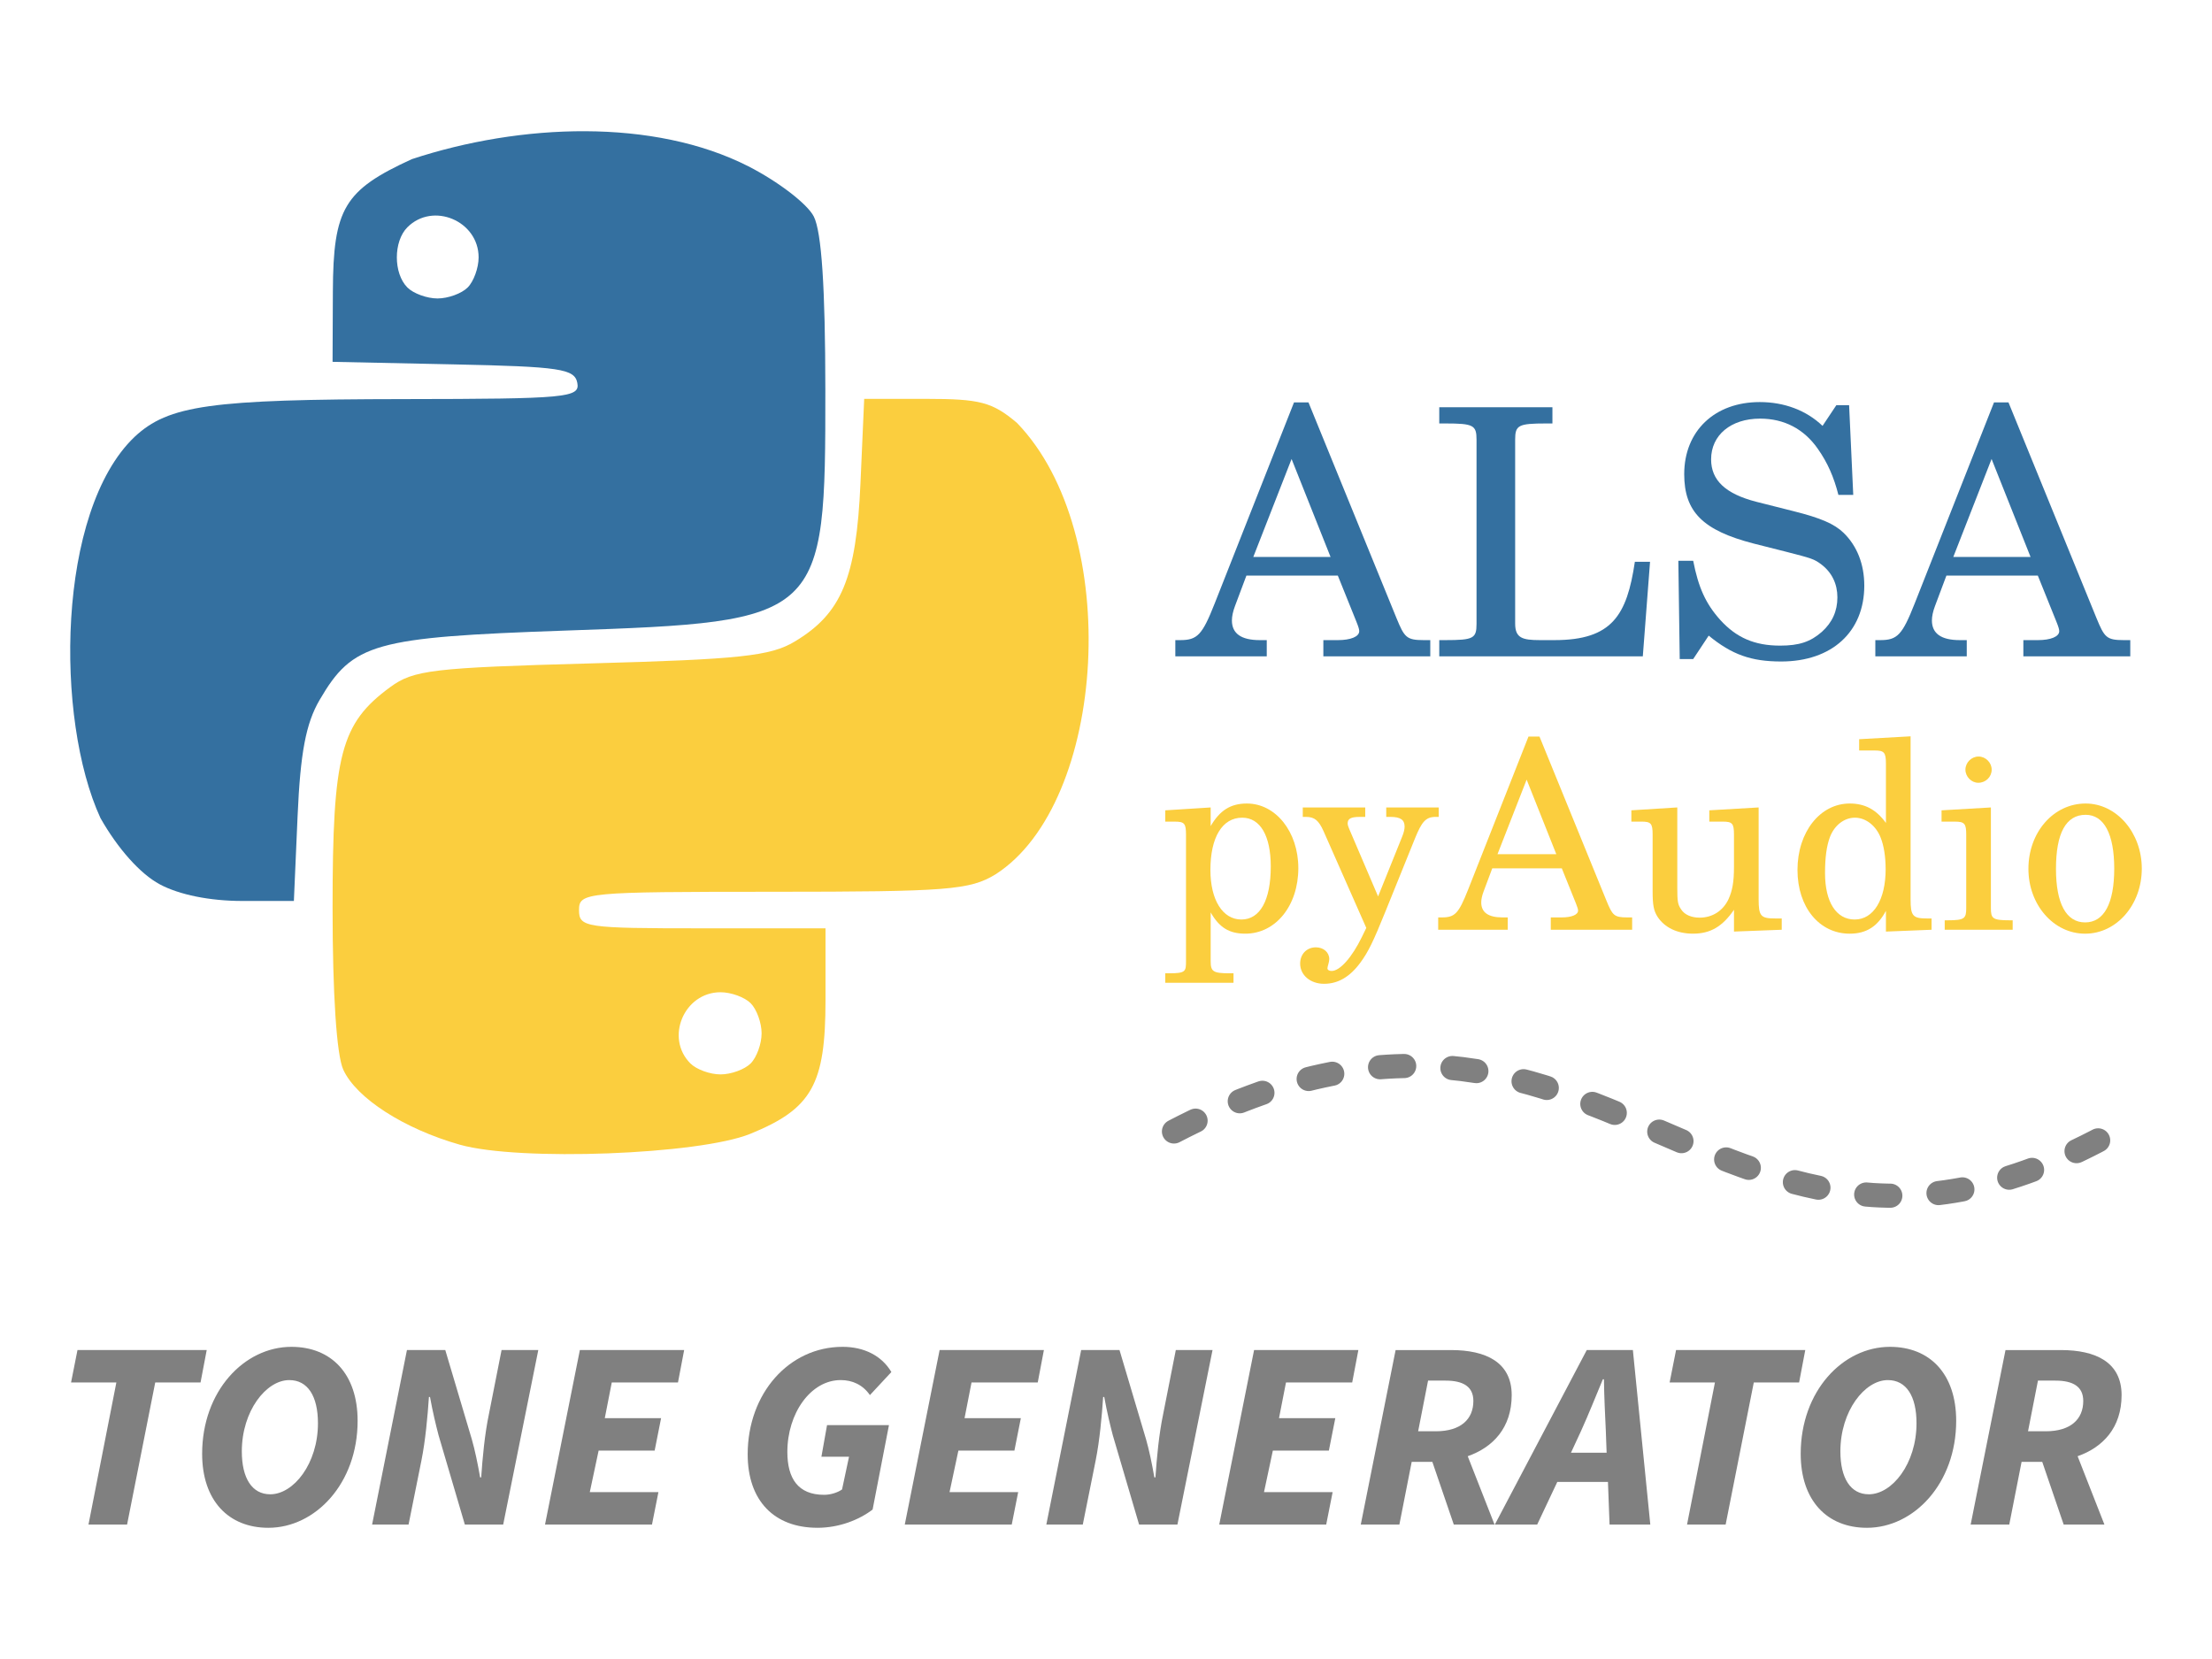 <?xml version="1.0" encoding="UTF-8" standalone="no"?>
<svg
   xmlns:dc="http://purl.org/dc/elements/1.1/"
   xmlns:cc="http://creativecommons.org/ns#"
   xmlns:rdf="http://www.w3.org/1999/02/22-rdf-syntax-ns#"
   xmlns:svg="http://www.w3.org/2000/svg"
   xmlns="http://www.w3.org/2000/svg"
   xmlns:sodipodi="http://sodipodi.sourceforge.net/DTD/sodipodi-0.dtd"
   xmlns:inkscape="http://www.inkscape.org/namespaces/inkscape"
   sodipodi:docname="logo.svg"
   inkscape:version="1.0 (4035a4fb49, 2020-05-01)"
   id="svg8"
   version="1.1"
   viewBox="0 0 201.083 150.812"
   height="570"
   width="760">
  <defs
     id="defs2" />
  <sodipodi:namedview
     units="px"
     inkscape:window-maximized="0"
     inkscape:window-y="77"
     inkscape:window-x="1736"
     inkscape:window-height="1697"
     inkscape:window-width="1730"
     fit-margin-bottom="8"
     fit-margin-right="8"
     fit-margin-left="8"
     lock-margins="true"
     fit-margin-top="8"
     showgrid="false"
     inkscape:document-rotation="0"
     inkscape:current-layer="layer1"
     inkscape:document-units="mm"
     inkscape:cy="204.2379"
     inkscape:cx="410.78294"
     inkscape:zoom="0.98994949"
     inkscape:pageshadow="2"
     inkscape:pageopacity="0.0"
     borderopacity="1.0"
     bordercolor="#666666"
     pagecolor="#ffffff"
     id="base" />
  <g
     transform="translate(-22.825,-190.403)"
     id="layer1"
     inkscape:groupmode="layer"
     inkscape:label="Layer 1">
    <path
       sodipodi:nodetypes="ssssssscsccssscssssssssss"
       style="fill:#fbce3e;stroke-width:0.83"
       d="m 64.633,294.464 c -5.091,-1.446 -9.424,-4.236 -10.604,-6.826 -0.607,-1.333 -0.972,-6.872 -0.971,-14.75 0.001,-13.917 0.734,-16.714 5.244,-20.026 2.118,-1.555 3.858,-1.76 18.257,-2.153 13.541,-0.369 16.301,-0.665 18.5,-1.98 4.271,-2.554 5.606,-5.763 5.987,-14.391 l 0.339,-7.676 h 5.646 c 4.884,0 5.996,0.294 8.236,2.179 9.711,10.033 8.172,34.565 -1.936,41.04 -2.345,1.43 -4.338,1.586 -20.235,1.589 -17.08,0.003 -17.634,0.055 -17.634,1.663 0,1.578 0.553,1.66 11.203,1.66 h 11.203 v 6.527 c 0,7.674 -1.234,9.869 -6.831,12.152 -4.657,1.899 -21.042,2.514 -26.404,0.991 z m 26.43,-7.388 c 0.548,-0.548 0.996,-1.78 0.996,-2.738 0,-0.958 -0.448,-2.191 -0.996,-2.739 -0.548,-0.548 -1.78,-0.996 -2.738,-0.996 -3.313,0 -5.066,4.145 -2.738,6.473 0.548,0.548 1.78,0.996 2.738,0.996 0.958,0 2.191,-0.448 2.738,-0.996 z"
       id="path871" />
    <path
       sodipodi:nodetypes="scccsscsccscssscsssssssss"
       style="fill:#3470a0;stroke-width:0.83"
       d="m 37.339,270.787 c -1.758,-0.943 -3.795,-3.221 -5.381,-6.016 -4.152,-9.008 -3.973,-27.899 3.096,-34.65 3.093,-2.887 6.866,-3.416 24.495,-3.438 14.819,-0.019 16.014,-0.13 15.757,-1.472 -0.246,-1.282 -1.569,-1.479 -11.264,-1.684 l -10.985,-0.231 0.028,-6.407 c 0.032,-7.537 1.024,-9.197 7.176,-12.018 9.914,-3.27 22.006,-3.717 30.598,0.651 2.724,1.393 5.368,3.423 5.945,4.564 0.707,1.397 1.043,6.438 1.049,15.748 0.014,20.906 -0.173,21.079 -23.584,21.891 -17.497,0.607 -19.37,1.135 -22.397,6.318 -1.238,2.12 -1.744,4.793 -1.995,10.551 l -0.337,7.712 h -4.686 c -2.954,0 -5.731,-0.561 -7.515,-1.517 z m 27.999,-54.248 c 0.548,-0.548 0.996,-1.78 0.996,-2.739 0,-3.312 -4.145,-5.066 -6.473,-2.738 -1.28,1.28 -1.28,4.197 0,5.477 0.548,0.548 1.78,0.996 2.738,0.996 0.958,0 2.191,-0.448 2.738,-0.996 z"
       id="path869" />
    <g
       style="font-style:normal;font-variant:normal;font-weight:normal;font-stretch:normal;font-size:31.362px;line-height:1.25;font-family:'TeX Gyre Schola';-inkscape-font-specification:'TeX Gyre Schola';word-spacing:0px;fill:#3470a0;fill-opacity:1;stroke-width:0.784"
       id="text880"
       aria-label="ALSA">
      <path
         id="path976"
         style="font-style:normal;font-variant:normal;font-weight:normal;font-stretch:normal;font-family:'TeX Gyre Schola';-inkscape-font-specification:'TeX Gyre Schola';fill:#3470a0;fill-opacity:1;stroke-width:0.784"
         d="m 152.845,250.067 v -1.474 h -0.596 c -1.568,0 -1.756,-0.251 -2.478,-2.007 l -7.997,-19.601 h -1.317 l -7.213,18.284 c -1.129,2.854 -1.568,3.324 -3.136,3.324 h -0.439 v 1.474 h 8.311 v -1.474 h -0.627 c -1.694,0 -2.54,-0.596 -2.54,-1.788 0,-0.376 0.094,-0.815 0.282,-1.317 l 1.035,-2.76 h 8.311 l 1.694,4.203 c 0.188,0.47 0.251,0.69 0.251,0.847 0,0.502 -0.784,0.815 -1.944,0.815 h -1.317 v 1.474 z m -9.064,-9.032 h -7.025 l 3.481,-8.907 z" />
      <path
         id="path978"
         style="font-style:normal;font-variant:normal;font-weight:normal;font-stretch:normal;font-family:'TeX Gyre Schola';-inkscape-font-specification:'TeX Gyre Schola';fill:#3470a0;fill-opacity:1;stroke-width:0.784"
         d="m 172.823,241.474 h -1.38 c -0.721,4.861 -2.07,7.119 -7.307,7.119 h -1.317 c -1.599,0 -2.258,-0.188 -2.258,-1.505 v -16.716 c 0,-1.317 0.282,-1.474 2.823,-1.474 h 0.565 v -1.474 h -10.287 v 1.474 h 0.565 c 2.54,0 2.823,0.157 2.823,1.474 v 16.747 c 0,1.317 -0.282,1.474 -2.823,1.474 h -0.565 v 1.474 h 18.504 z" />
      <path
         id="path980"
         style="font-style:normal;font-variant:normal;font-weight:normal;font-stretch:normal;font-family:'TeX Gyre Schola';-inkscape-font-specification:'TeX Gyre Schola';fill:#3470a0;fill-opacity:1;stroke-width:0.784"
         d="m 192.299,243.638 c 0,-1.944 -0.659,-3.607 -1.882,-4.798 -0.847,-0.815 -2.07,-1.349 -4.579,-1.976 l -3.356,-0.847 c -2.791,-0.721 -4.108,-1.944 -4.108,-3.858 0,-2.195 1.788,-3.701 4.453,-3.701 2.195,0 3.983,0.941 5.237,2.728 0.909,1.286 1.474,2.603 1.882,4.203 h 1.349 l -0.376,-8.154 h -1.16 l -1.254,1.882 c -1.474,-1.411 -3.481,-2.164 -5.708,-2.164 -4.108,0 -6.868,2.634 -6.868,6.555 0,3.418 1.694,5.112 6.304,6.304 l 2.979,0.753 c 2.321,0.596 2.54,0.659 3.199,1.16 0.941,0.721 1.443,1.756 1.443,2.979 0,1.254 -0.47,2.289 -1.411,3.136 -1.035,0.909 -2.07,1.254 -3.795,1.254 -2.321,0 -3.983,-0.721 -5.457,-2.352 -1.317,-1.474 -1.976,-2.948 -2.446,-5.363 h -1.349 l 0.125,8.938 h 1.223 l 1.411,-2.133 c 2.101,1.725 3.858,2.352 6.586,2.352 4.61,0 7.558,-2.697 7.558,-6.9 z" />
      <path
         id="path982"
         style="font-style:normal;font-variant:normal;font-weight:normal;font-stretch:normal;font-family:'TeX Gyre Schola';-inkscape-font-specification:'TeX Gyre Schola';fill:#3470a0;fill-opacity:1;stroke-width:0.784"
         d="m 216.479,250.067 v -1.474 h -0.596 c -1.568,0 -1.756,-0.251 -2.478,-2.007 l -7.997,-19.601 h -1.317 l -7.213,18.284 c -1.129,2.854 -1.568,3.324 -3.136,3.324 h -0.439 v 1.474 h 8.311 v -1.474 h -0.627 c -1.694,0 -2.54,-0.596 -2.54,-1.788 0,-0.376 0.094,-0.815 0.282,-1.317 l 1.035,-2.76 h 8.311 l 1.694,4.203 c 0.188,0.47 0.251,0.69 0.251,0.847 0,0.502 -0.784,0.815 -1.944,0.815 h -1.317 v 1.474 z m -9.064,-9.032 h -7.025 l 3.481,-8.907 z" />
    </g>
    <g
       style="font-style:normal;font-variant:normal;font-weight:normal;font-stretch:normal;font-size:23.857px;line-height:1.25;font-family:'TeX Gyre Schola';-inkscape-font-specification:'TeX Gyre Schola';word-spacing:0px;fill:#fbce3e;fill-opacity:1;stroke-width:0.596"
       id="text880-3"
       aria-label="pyAudio">
      <path
         id="path985"
         style="font-style:normal;font-variant:normal;font-weight:normal;font-stretch:normal;font-family:'TeX Gyre Schola';-inkscape-font-specification:'TeX Gyre Schola';fill:#fbce3e;fill-opacity:1;stroke-width:0.596"
         d="m 140.85,269.316 c 0,-3.292 -2.052,-5.869 -4.676,-5.869 -1.479,0 -2.457,0.62 -3.292,2.052 v -1.694 l -4.127,0.262 v 1.026 h 0.859 c 0.883,0 1.026,0.167 1.026,1.193 v 11.475 c 0,0.954 -0.024,1.121 -1.551,1.121 h -0.334 v 0.859 h 6.203 v -0.859 h -0.334 c -1.551,0 -1.742,-0.167 -1.742,-1.121 v -4.414 c 0.787,1.384 1.694,1.932 3.149,1.932 2.767,0 4.819,-2.553 4.819,-5.964 z m -2.505,-0.143 c 0,3.078 -0.978,4.819 -2.672,4.819 -1.694,0 -2.815,-1.765 -2.815,-4.509 0,-2.958 1.074,-4.748 2.887,-4.748 1.646,0 2.6,1.646 2.6,4.437 z" />
      <path
         id="path987"
         style="font-style:normal;font-variant:normal;font-weight:normal;font-stretch:normal;font-family:'TeX Gyre Schola';-inkscape-font-specification:'TeX Gyre Schola';fill:#fbce3e;fill-opacity:1;stroke-width:0.596"
         d="m 153.613,264.664 v -0.859 h -4.771 v 0.859 h 0.382 c 0.907,0 1.288,0.262 1.288,0.883 0,0.239 -0.072,0.549 -0.239,0.954 l -2.171,5.392 -2.624,-6.131 c -0.095,-0.215 -0.143,-0.382 -0.143,-0.501 0,-0.429 0.286,-0.596 1.097,-0.596 h 0.501 v -0.859 h -5.678 v 0.859 h 0.31 c 0.763,0 1.145,0.334 1.575,1.288 l 3.889,8.803 -0.406,0.835 c -0.883,1.813 -1.98,3.078 -2.744,3.078 -0.215,0 -0.382,-0.095 -0.382,-0.239 0,-0.167 0.167,-0.573 0.167,-0.835 0,-0.62 -0.525,-1.074 -1.217,-1.074 -0.835,0 -1.431,0.62 -1.431,1.479 0,1.05 0.93,1.837 2.171,1.837 1.264,0 2.338,-0.62 3.292,-1.909 0.74,-1.002 1.193,-1.956 2.266,-4.604 l 2.72,-6.728 c 0.596,-1.455 0.954,-1.932 1.861,-1.932 z" />
      <path
         id="path989"
         style="font-style:normal;font-variant:normal;font-weight:normal;font-stretch:normal;font-family:'TeX Gyre Schola';-inkscape-font-specification:'TeX Gyre Schola';fill:#fbce3e;fill-opacity:1;stroke-width:0.596"
         d="m 171.196,274.922 v -1.121 h -0.453 c -1.193,0 -1.336,-0.191 -1.885,-1.527 l -6.084,-14.911 h -1.002 l -5.487,13.909 c -0.859,2.171 -1.193,2.529 -2.386,2.529 h -0.334 v 1.121 h 6.322 v -1.121 h -0.477 c -1.288,0 -1.932,-0.453 -1.932,-1.36 0,-0.286 0.072,-0.62 0.215,-1.002 l 0.787,-2.099 h 6.322 l 1.288,3.197 c 0.143,0.358 0.191,0.525 0.191,0.644 0,0.382 -0.596,0.62 -1.479,0.62 h -1.002 v 1.121 z m -6.895,-6.871 h -5.344 l 2.648,-6.775 z" />
      <path
         id="path991"
         style="font-style:normal;font-variant:normal;font-weight:normal;font-stretch:normal;font-family:'TeX Gyre Schola';-inkscape-font-specification:'TeX Gyre Schola';fill:#fbce3e;fill-opacity:1;stroke-width:0.596"
         d="m 184.794,274.922 v -1.026 h -0.596 c -1.312,0 -1.503,-0.215 -1.503,-1.742 v -8.35 l -4.485,0.262 v 1.026 h 1.217 c 0.883,0 1.026,0.167 1.026,1.193 v 2.934 c 0,1.36 -0.143,2.147 -0.501,2.934 -0.501,1.05 -1.455,1.67 -2.624,1.67 -0.74,0 -1.36,-0.262 -1.67,-0.74 -0.31,-0.453 -0.358,-0.692 -0.358,-2.004 v -7.276 l -4.175,0.262 v 1.026 h 0.907 c 0.883,0 1.026,0.167 1.026,1.193 v 5.153 c 0,1.217 0.095,1.765 0.453,2.314 0.644,0.978 1.789,1.527 3.221,1.527 1.575,0 2.672,-0.644 3.722,-2.171 v 1.98 z" />
      <path
         id="path993"
         style="font-style:normal;font-variant:normal;font-weight:normal;font-stretch:normal;font-family:'TeX Gyre Schola';-inkscape-font-specification:'TeX Gyre Schola';fill:#fbce3e;fill-opacity:1;stroke-width:0.596"
         d="m 198.416,274.922 v -1.026 h -0.429 c -1.288,0 -1.479,-0.239 -1.479,-1.742 v -14.815 l -4.676,0.262 v 1.026 h 1.408 c 0.859,0 1.026,0.167 1.026,1.193 v 5.392 c -0.883,-1.217 -1.909,-1.765 -3.292,-1.765 -2.696,0 -4.748,2.6 -4.748,6.036 0,3.388 1.98,5.797 4.748,5.797 1.503,0 2.529,-0.644 3.292,-2.076 v 1.885 z m -4.175,-5.511 c 0,2.767 -1.097,4.581 -2.815,4.581 -1.67,0 -2.696,-1.575 -2.696,-4.223 0,-1.408 0.143,-2.481 0.453,-3.292 0.406,-1.05 1.288,-1.742 2.266,-1.742 0.978,0 1.909,0.716 2.338,1.813 0.286,0.716 0.453,1.718 0.453,2.863 z" />
      <path
         id="path995"
         style="font-style:normal;font-variant:normal;font-weight:normal;font-stretch:normal;font-family:'TeX Gyre Schola';-inkscape-font-specification:'TeX Gyre Schola';fill:#fbce3e;fill-opacity:1;stroke-width:0.596"
         d="m 205.788,274.922 v -0.859 h -0.286 c -1.551,0 -1.694,-0.167 -1.694,-1.121 v -9.137 l -4.485,0.262 v 1.026 h 1.217 c 0.883,0 1.026,0.191 1.026,1.193 v 6.656 c 0,0.954 -0.143,1.121 -1.67,1.121 h -0.286 v 0.859 z m -1.909,-14.553 c 0,-0.644 -0.549,-1.193 -1.193,-1.193 -0.644,0 -1.193,0.549 -1.193,1.193 0,0.644 0.549,1.193 1.169,1.193 0.668,0 1.217,-0.525 1.217,-1.193 z" />
      <path
         id="path997"
         style="font-style:normal;font-variant:normal;font-weight:normal;font-stretch:normal;font-family:'TeX Gyre Schola';-inkscape-font-specification:'TeX Gyre Schola';fill:#fbce3e;fill-opacity:1;stroke-width:0.596"
         d="m 217.526,269.364 c 0,-3.268 -2.29,-5.917 -5.105,-5.917 -2.911,0 -5.201,2.6 -5.201,5.94 0,3.268 2.29,5.893 5.153,5.893 2.863,0 5.153,-2.624 5.153,-5.917 z m -2.505,0 c 0,3.173 -0.93,4.891 -2.648,4.891 -1.718,0 -2.648,-1.718 -2.648,-4.867 0,-3.245 0.907,-4.915 2.696,-4.915 1.67,0 2.6,1.742 2.6,4.891 z" />
    </g>
    <g
       style="font-style:italic;font-variant:normal;font-weight:bold;font-stretch:normal;font-size:24.37px;line-height:1.25;font-family:'Source Sans Pro';-inkscape-font-specification:'Source Sans Pro Bold Italic';word-spacing:0px;fill:#808080;fill-opacity:1;stroke-width:0.609"
       id="text880-3-7"
       aria-label="TONE GENERATOR">
      <path
         id="path1000"
         style="font-style:italic;font-variant:normal;font-weight:bold;font-stretch:normal;font-family:'Source Sans Pro';-inkscape-font-specification:'Source Sans Pro Bold Italic';fill:#808080;fill-opacity:1;stroke-width:0.609"
         d="m 30.868,328.995 h 3.509 l 2.559,-12.916 H 41.055 l 0.561,-2.949 H 29.869 l -0.585,2.949 h 4.119 z" />
      <path
         id="path1002"
         style="font-style:italic;font-variant:normal;font-weight:bold;font-stretch:normal;font-family:'Source Sans Pro';-inkscape-font-specification:'Source Sans Pro Bold Italic';fill:#808080;fill-opacity:1;stroke-width:0.609"
         d="m 47.22,329.288 c 4.265,0 8.115,-4.021 8.115,-9.724 0,-4.265 -2.388,-6.726 -6.019,-6.726 -4.289,0 -8.115,4.021 -8.115,9.724 0,4.24 2.388,6.726 6.019,6.726 z m 0.171,-3.046 c -1.657,0 -2.583,-1.462 -2.583,-3.899 0,-3.68 2.218,-6.482 4.313,-6.482 1.682,0 2.608,1.462 2.608,3.924 0,3.68 -2.218,6.458 -4.338,6.458 z" />
      <path
         id="path1004"
         style="font-style:italic;font-variant:normal;font-weight:bold;font-stretch:normal;font-family:'Source Sans Pro';-inkscape-font-specification:'Source Sans Pro Bold Italic';fill:#808080;fill-opacity:1;stroke-width:0.609"
         d="m 56.651,328.995 h 3.314 l 1.17,-5.824 c 0.366,-1.828 0.561,-3.997 0.682,-5.776 h 0.097 c 0.244,1.34 0.536,2.559 0.78,3.485 l 2.388,8.115 h 3.485 l 3.192,-15.865 h -3.339 l -1.145,5.8 c -0.39,1.852 -0.585,3.997 -0.707,5.776 h -0.097 c -0.219,-1.267 -0.487,-2.534 -0.755,-3.461 l -2.413,-8.115 h -3.485 z" />
      <path
         id="path1006"
         style="font-style:italic;font-variant:normal;font-weight:bold;font-stretch:normal;font-family:'Source Sans Pro';-inkscape-font-specification:'Source Sans Pro Bold Italic';fill:#808080;fill-opacity:1;stroke-width:0.609"
         d="m 72.37,328.995 h 9.724 l 0.585,-2.949 h -6.239 l 0.804,-3.777 h 5.093 l 0.585,-2.949 H 77.804 l 0.634,-3.241 h 6.019 l 0.561,-2.949 H 75.538 Z" />
      <path
         id="path1008"
         style="font-style:italic;font-variant:normal;font-weight:bold;font-stretch:normal;font-family:'Source Sans Pro';-inkscape-font-specification:'Source Sans Pro Bold Italic';fill:#808080;fill-opacity:1;stroke-width:0.609"
         d="m 97.13,329.288 c 1.998,0 3.802,-0.731 5.02,-1.657 l 1.487,-7.677 h -5.629 l -0.512,2.876 h 2.51 l -0.634,2.973 c -0.414,0.292 -1.048,0.487 -1.633,0.487 -2.388,0 -3.339,-1.511 -3.339,-3.899 0,-3.509 2.12,-6.531 4.85,-6.531 1.048,0 1.998,0.414 2.656,1.365 l 1.95,-2.096 c -0.877,-1.487 -2.486,-2.291 -4.435,-2.291 -4.874,0 -8.627,4.24 -8.627,9.772 0,4.216 2.413,6.677 6.336,6.677 z" />
      <path
         id="path1010"
         style="font-style:italic;font-variant:normal;font-weight:bold;font-stretch:normal;font-family:'Source Sans Pro';-inkscape-font-specification:'Source Sans Pro Bold Italic';fill:#808080;fill-opacity:1;stroke-width:0.609"
         d="m 105.074,328.995 h 9.724 l 0.585,-2.949 h -6.239 l 0.804,-3.777 h 5.093 l 0.585,-2.949 h -5.118 l 0.634,-3.241 h 6.019 l 0.56,-2.949 h -9.48 z" />
      <path
         id="path1012"
         style="font-style:italic;font-variant:normal;font-weight:bold;font-stretch:normal;font-family:'Source Sans Pro';-inkscape-font-specification:'Source Sans Pro Bold Italic';fill:#808080;fill-opacity:1;stroke-width:0.609"
         d="m 117.942,328.995 h 3.314 l 1.17,-5.824 c 0.366,-1.828 0.561,-3.997 0.682,-5.776 h 0.098 c 0.244,1.34 0.536,2.559 0.78,3.485 l 2.388,8.115 h 3.485 l 3.192,-15.865 h -3.339 l -1.145,5.8 c -0.39,1.852 -0.585,3.997 -0.707,5.776 h -0.098 c -0.219,-1.267 -0.487,-2.534 -0.755,-3.461 l -2.413,-8.115 h -3.485 z" />
      <path
         id="path1014"
         style="font-style:italic;font-variant:normal;font-weight:bold;font-stretch:normal;font-family:'Source Sans Pro';-inkscape-font-specification:'Source Sans Pro Bold Italic';fill:#808080;fill-opacity:1;stroke-width:0.609"
         d="m 133.66,328.995 h 9.724 l 0.585,-2.949 h -6.239 l 0.804,-3.777 h 5.093 l 0.585,-2.949 h -5.118 l 0.634,-3.241 h 6.019 l 0.561,-2.949 h -9.48 z" />
      <path
         id="path1016"
         style="font-style:italic;font-variant:normal;font-weight:bold;font-stretch:normal;font-family:'Source Sans Pro';-inkscape-font-specification:'Source Sans Pro Bold Italic';fill:#808080;fill-opacity:1;stroke-width:0.609"
         d="m 146.527,328.995 h 3.509 l 1.121,-5.703 h 1.876 l 1.95,5.703 h 3.704 l -2.437,-6.214 c 2.291,-0.804 3.997,-2.583 3.997,-5.556 0,-2.998 -2.364,-4.094 -5.508,-4.094 h -5.045 z m 5.215,-8.481 0.902,-4.606 h 1.584 c 1.633,0 2.534,0.56 2.534,1.852 0,1.657 -1.145,2.754 -3.412,2.754 z" />
      <path
         id="path1018"
         style="font-style:italic;font-variant:normal;font-weight:bold;font-stretch:normal;font-family:'Source Sans Pro';-inkscape-font-specification:'Source Sans Pro Bold Italic';fill:#808080;fill-opacity:1;stroke-width:0.609"
         d="m 166.56,320.466 c 0.707,-1.56 1.292,-3.046 1.974,-4.679 h 0.098 c 0.024,1.657 0.098,3.119 0.171,4.679 l 0.073,1.998 h -3.241 z m -7.847,8.529 h 3.85 l 1.828,-3.875 h 4.606 l 0.146,3.875 h 3.704 l -1.584,-15.865 h -4.192 z" />
      <path
         id="path1020"
         style="font-style:italic;font-variant:normal;font-weight:bold;font-stretch:normal;font-family:'Source Sans Pro';-inkscape-font-specification:'Source Sans Pro Bold Italic';fill:#808080;fill-opacity:1;stroke-width:0.609"
         d="m 176.186,328.995 h 3.509 l 2.559,-12.916 h 4.119 l 0.561,-2.949 h -11.746 l -0.585,2.949 h 4.119 z" />
      <path
         id="path1022"
         style="font-style:italic;font-variant:normal;font-weight:bold;font-stretch:normal;font-family:'Source Sans Pro';-inkscape-font-specification:'Source Sans Pro Bold Italic';fill:#808080;fill-opacity:1;stroke-width:0.609"
         d="m 192.538,329.288 c 4.265,0 8.115,-4.021 8.115,-9.724 0,-4.265 -2.388,-6.726 -6.019,-6.726 -4.289,0 -8.115,4.021 -8.115,9.724 0,4.24 2.388,6.726 6.019,6.726 z m 0.171,-3.046 c -1.657,0 -2.583,-1.462 -2.583,-3.899 0,-3.68 2.218,-6.482 4.313,-6.482 1.682,0 2.608,1.462 2.608,3.924 0,3.68 -2.218,6.458 -4.338,6.458 z" />
      <path
         id="path1024"
         style="font-style:italic;font-variant:normal;font-weight:bold;font-stretch:normal;font-family:'Source Sans Pro';-inkscape-font-specification:'Source Sans Pro Bold Italic';fill:#808080;fill-opacity:1;stroke-width:0.609"
         d="m 201.969,328.995 h 3.509 l 1.121,-5.703 h 1.876 l 1.95,5.703 h 3.704 l -2.437,-6.214 c 2.291,-0.804 3.997,-2.583 3.997,-5.556 0,-2.998 -2.364,-4.094 -5.508,-4.094 h -5.045 z m 5.215,-8.481 0.902,-4.606 h 1.584 c 1.633,0 2.534,0.56 2.534,1.852 0,1.657 -1.145,2.754 -3.412,2.754 z" />
    </g>
    <path
       sodipodi:nodetypes="cc"
       id="path918"
       d="m 129.546,293.26 c 39.465,-20.548 49.056,20.323 85.515,0"
       style="fill:none;stroke:#808080;stroke-width:2.195;stroke-linecap:round;stroke-linejoin:round;stroke-miterlimit:4;stroke-dasharray:2.195, 4.391;stroke-dashoffset:0" />
  </g>
</svg>
